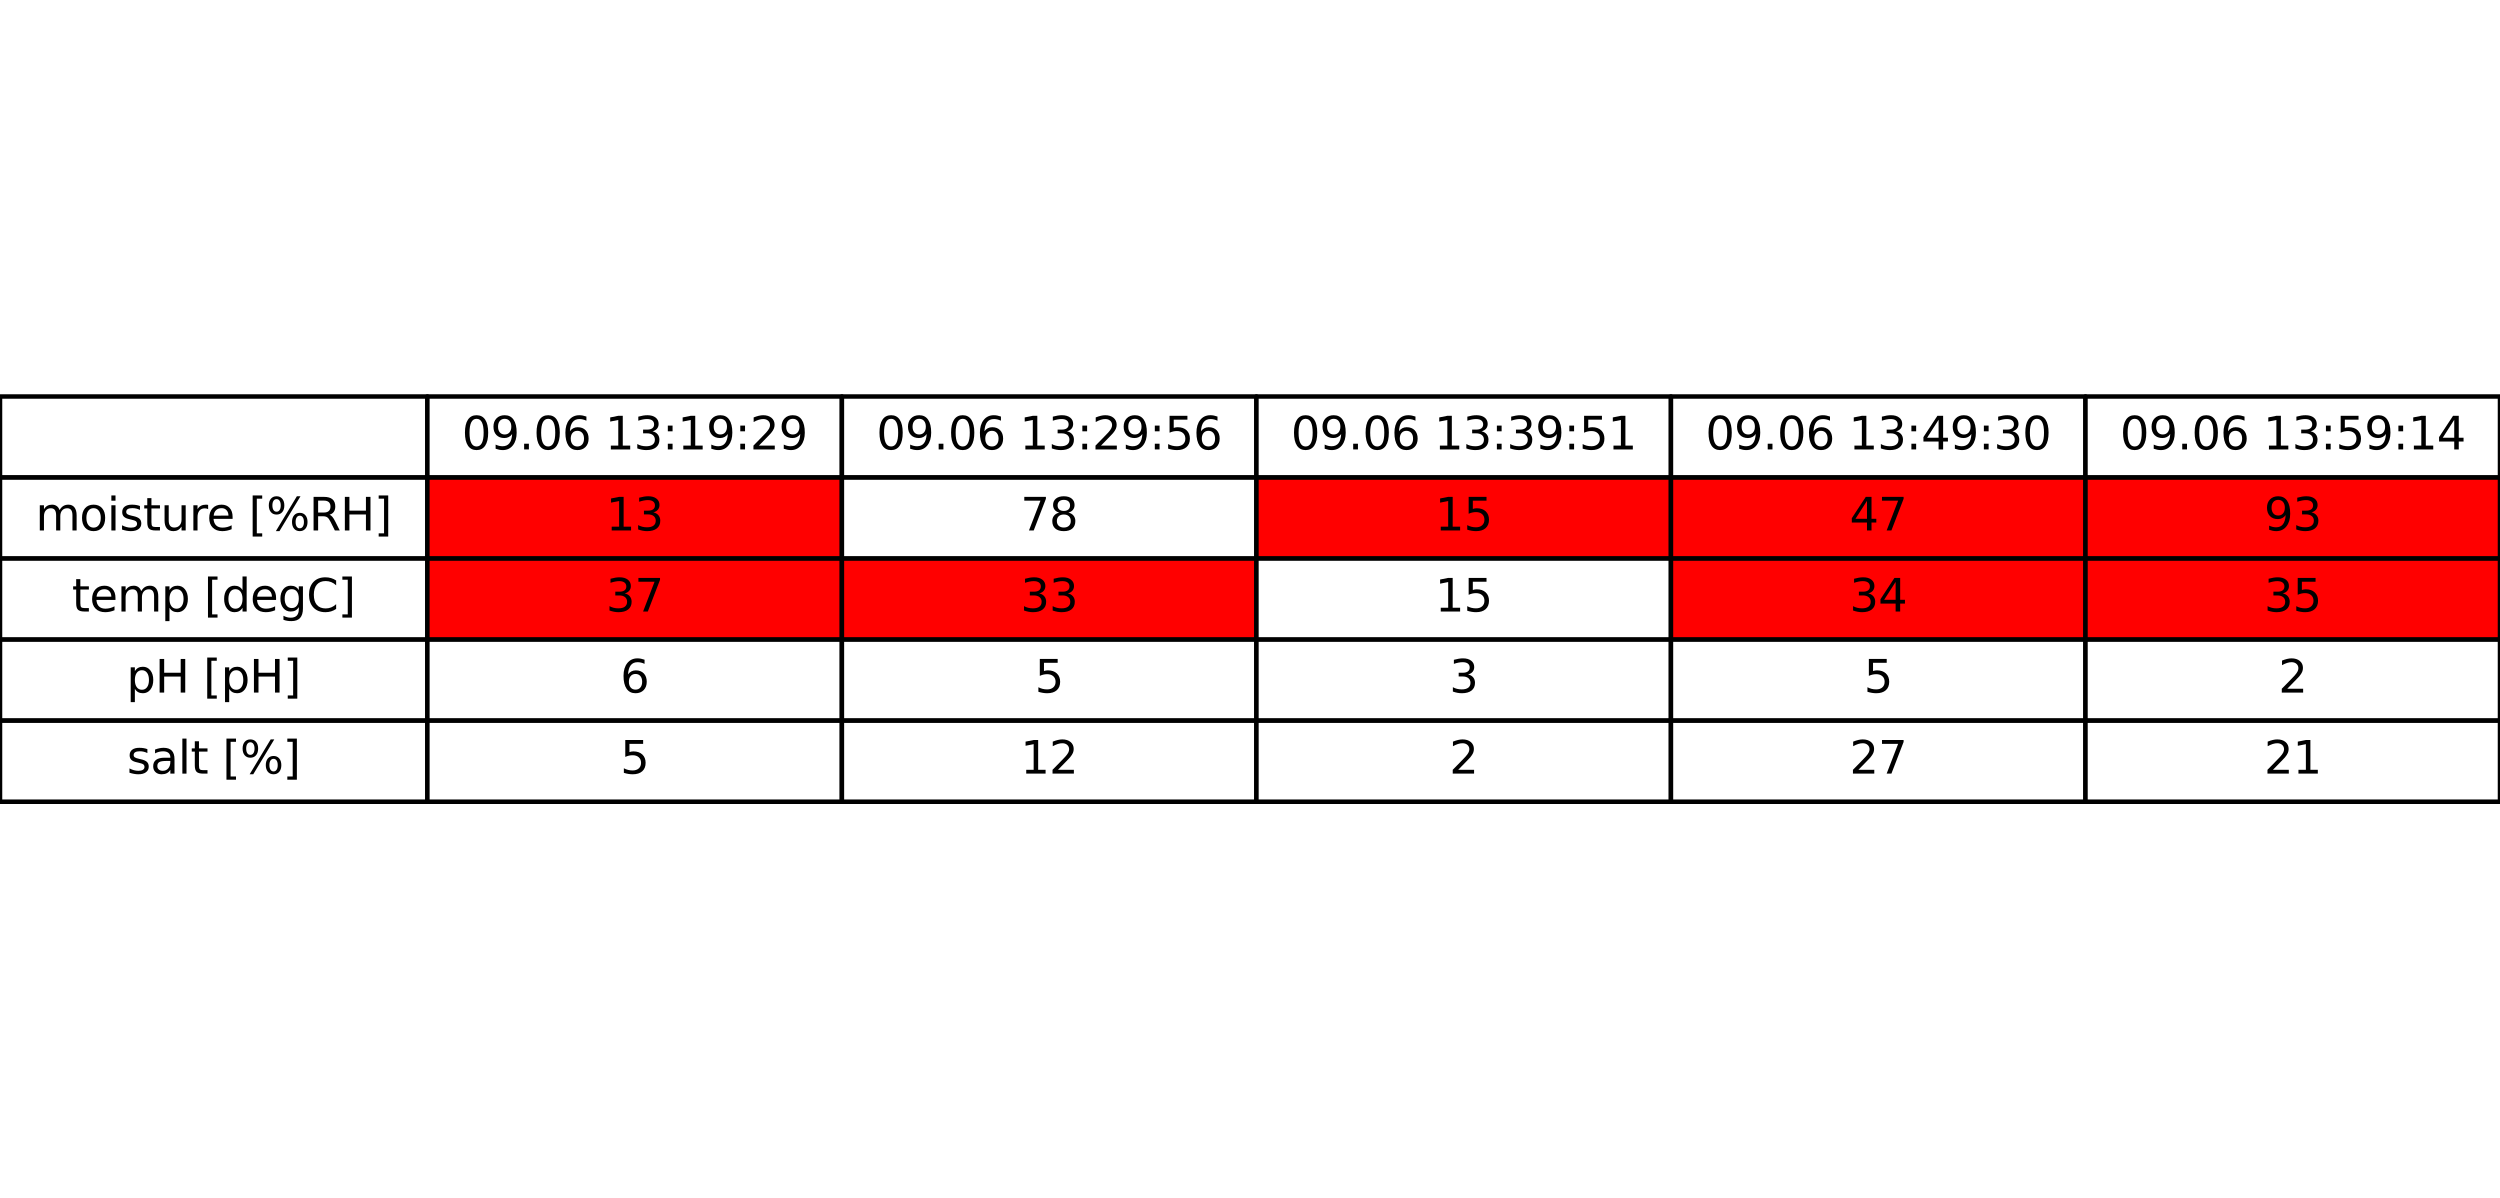 <?xml version="1.0" encoding="utf-8" standalone="no"?>
<!DOCTYPE svg PUBLIC "-//W3C//DTD SVG 1.1//EN"
  "http://www.w3.org/Graphics/SVG/1.1/DTD/svg11.dtd">
<svg xmlns:xlink="http://www.w3.org/1999/xlink" width="555.227pt" height="266.112pt" viewBox="0 0 555.227 266.112" xmlns="http://www.w3.org/2000/svg" version="1.1">
 <defs>
  <style type="text/css">*{stroke-linejoin: round; stroke-linecap: butt}</style>
 </defs>
 <g id="figure_1">
  <g id="patch_1">
   <path d="M 0 266.112 
L 555.227 266.112 
L 555.227 0 
L 0 0 
z
" style="fill: #ffffff"/>
  </g>
  <g id="axes_1">
   <g id="table_1">
    <g id="patch_2">
     <path d="M -0 106.056 
L 94.914 106.056 
L 94.914 88.056 
L -0 88.056 
z
" style="fill: #ffffff; stroke: #000000; stroke-linejoin: miter"/>
    </g>
    <g id="patch_3">
     <path d="M 94.914 106.056 
L 186.977 106.056 
L 186.977 88.056 
L 94.914 88.056 
z
" style="fill: #ffffff; stroke: #000000; stroke-linejoin: miter"/>
    </g>
    <g id="text_1">
     <!-- 09.06 13:19:29 -->
     <g transform="translate(102.586 99.815) scale(0.1 -0.1)">
      <defs>
       <path id="DejaVuSans-30" d="M 2034 4250 
Q 1547 4250 1301 3770 
Q 1056 3291 1056 2328 
Q 1056 1369 1301 889 
Q 1547 409 2034 409 
Q 2525 409 2770 889 
Q 3016 1369 3016 2328 
Q 3016 3291 2770 3770 
Q 2525 4250 2034 4250 
z
M 2034 4750 
Q 2819 4750 3233 4129 
Q 3647 3509 3647 2328 
Q 3647 1150 3233 529 
Q 2819 -91 2034 -91 
Q 1250 -91 836 529 
Q 422 1150 422 2328 
Q 422 3509 836 4129 
Q 1250 4750 2034 4750 
z
" transform="scale(0.016)"/>
       <path id="DejaVuSans-39" d="M 703 97 
L 703 672 
Q 941 559 1184 500 
Q 1428 441 1663 441 
Q 2288 441 2617 861 
Q 2947 1281 2994 2138 
Q 2813 1869 2534 1725 
Q 2256 1581 1919 1581 
Q 1219 1581 811 2004 
Q 403 2428 403 3163 
Q 403 3881 828 4315 
Q 1253 4750 1959 4750 
Q 2769 4750 3195 4129 
Q 3622 3509 3622 2328 
Q 3622 1225 3098 567 
Q 2575 -91 1691 -91 
Q 1453 -91 1209 -44 
Q 966 3 703 97 
z
M 1959 2075 
Q 2384 2075 2632 2365 
Q 2881 2656 2881 3163 
Q 2881 3666 2632 3958 
Q 2384 4250 1959 4250 
Q 1534 4250 1286 3958 
Q 1038 3666 1038 3163 
Q 1038 2656 1286 2365 
Q 1534 2075 1959 2075 
z
" transform="scale(0.016)"/>
       <path id="DejaVuSans-2e" d="M 684 794 
L 1344 794 
L 1344 0 
L 684 0 
L 684 794 
z
" transform="scale(0.016)"/>
       <path id="DejaVuSans-36" d="M 2113 2584 
Q 1688 2584 1439 2293 
Q 1191 2003 1191 1497 
Q 1191 994 1439 701 
Q 1688 409 2113 409 
Q 2538 409 2786 701 
Q 3034 994 3034 1497 
Q 3034 2003 2786 2293 
Q 2538 2584 2113 2584 
z
M 3366 4563 
L 3366 3988 
Q 3128 4100 2886 4159 
Q 2644 4219 2406 4219 
Q 1781 4219 1451 3797 
Q 1122 3375 1075 2522 
Q 1259 2794 1537 2939 
Q 1816 3084 2150 3084 
Q 2853 3084 3261 2657 
Q 3669 2231 3669 1497 
Q 3669 778 3244 343 
Q 2819 -91 2113 -91 
Q 1303 -91 875 529 
Q 447 1150 447 2328 
Q 447 3434 972 4092 
Q 1497 4750 2381 4750 
Q 2619 4750 2861 4703 
Q 3103 4656 3366 4563 
z
" transform="scale(0.016)"/>
       <path id="DejaVuSans-20" transform="scale(0.016)"/>
       <path id="DejaVuSans-31" d="M 794 531 
L 1825 531 
L 1825 4091 
L 703 3866 
L 703 4441 
L 1819 4666 
L 2450 4666 
L 2450 531 
L 3481 531 
L 3481 0 
L 794 0 
L 794 531 
z
" transform="scale(0.016)"/>
       <path id="DejaVuSans-33" d="M 2597 2516 
Q 3050 2419 3304 2112 
Q 3559 1806 3559 1356 
Q 3559 666 3084 287 
Q 2609 -91 1734 -91 
Q 1441 -91 1130 -33 
Q 819 25 488 141 
L 488 750 
Q 750 597 1062 519 
Q 1375 441 1716 441 
Q 2309 441 2620 675 
Q 2931 909 2931 1356 
Q 2931 1769 2642 2001 
Q 2353 2234 1838 2234 
L 1294 2234 
L 1294 2753 
L 1863 2753 
Q 2328 2753 2575 2939 
Q 2822 3125 2822 3475 
Q 2822 3834 2567 4026 
Q 2313 4219 1838 4219 
Q 1578 4219 1281 4162 
Q 984 4106 628 3988 
L 628 4550 
Q 988 4650 1302 4700 
Q 1616 4750 1894 4750 
Q 2613 4750 3031 4423 
Q 3450 4097 3450 3541 
Q 3450 3153 3228 2886 
Q 3006 2619 2597 2516 
z
" transform="scale(0.016)"/>
       <path id="DejaVuSans-3a" d="M 750 794 
L 1409 794 
L 1409 0 
L 750 0 
L 750 794 
z
M 750 3309 
L 1409 3309 
L 1409 2516 
L 750 2516 
L 750 3309 
z
" transform="scale(0.016)"/>
       <path id="DejaVuSans-32" d="M 1228 531 
L 3431 531 
L 3431 0 
L 469 0 
L 469 531 
Q 828 903 1448 1529 
Q 2069 2156 2228 2338 
Q 2531 2678 2651 2914 
Q 2772 3150 2772 3378 
Q 2772 3750 2511 3984 
Q 2250 4219 1831 4219 
Q 1534 4219 1204 4116 
Q 875 4013 500 3803 
L 500 4441 
Q 881 4594 1212 4672 
Q 1544 4750 1819 4750 
Q 2544 4750 2975 4387 
Q 3406 4025 3406 3419 
Q 3406 3131 3298 2873 
Q 3191 2616 2906 2266 
Q 2828 2175 2409 1742 
Q 1991 1309 1228 531 
z
" transform="scale(0.016)"/>
      </defs>
      <use xlink:href="#DejaVuSans-30"/>
      <use xlink:href="#DejaVuSans-39" x="63.623"/>
      <use xlink:href="#DejaVuSans-2e" x="127.246"/>
      <use xlink:href="#DejaVuSans-30" x="159.033"/>
      <use xlink:href="#DejaVuSans-36" x="222.656"/>
      <use xlink:href="#DejaVuSans-20" x="286.279"/>
      <use xlink:href="#DejaVuSans-31" x="318.066"/>
      <use xlink:href="#DejaVuSans-33" x="381.689"/>
      <use xlink:href="#DejaVuSans-3a" x="445.312"/>
      <use xlink:href="#DejaVuSans-31" x="479.004"/>
      <use xlink:href="#DejaVuSans-39" x="542.627"/>
      <use xlink:href="#DejaVuSans-3a" x="606.25"/>
      <use xlink:href="#DejaVuSans-32" x="639.941"/>
      <use xlink:href="#DejaVuSans-39" x="703.564"/>
     </g>
    </g>
    <g id="patch_4">
     <path d="M 186.977 106.056 
L 279.039 106.056 
L 279.039 88.056 
L 186.977 88.056 
z
" style="fill: #ffffff; stroke: #000000; stroke-linejoin: miter"/>
    </g>
    <g id="text_2">
     <!-- 09.06 13:29:56 -->
     <g transform="translate(194.649 99.815) scale(0.1 -0.1)">
      <defs>
       <path id="DejaVuSans-35" d="M 691 4666 
L 3169 4666 
L 3169 4134 
L 1269 4134 
L 1269 2991 
Q 1406 3038 1543 3061 
Q 1681 3084 1819 3084 
Q 2600 3084 3056 2656 
Q 3513 2228 3513 1497 
Q 3513 744 3044 326 
Q 2575 -91 1722 -91 
Q 1428 -91 1123 -41 
Q 819 9 494 109 
L 494 744 
Q 775 591 1075 516 
Q 1375 441 1709 441 
Q 2250 441 2565 725 
Q 2881 1009 2881 1497 
Q 2881 1984 2565 2268 
Q 2250 2553 1709 2553 
Q 1456 2553 1204 2497 
Q 953 2441 691 2322 
L 691 4666 
z
" transform="scale(0.016)"/>
      </defs>
      <use xlink:href="#DejaVuSans-30"/>
      <use xlink:href="#DejaVuSans-39" x="63.623"/>
      <use xlink:href="#DejaVuSans-2e" x="127.246"/>
      <use xlink:href="#DejaVuSans-30" x="159.033"/>
      <use xlink:href="#DejaVuSans-36" x="222.656"/>
      <use xlink:href="#DejaVuSans-20" x="286.279"/>
      <use xlink:href="#DejaVuSans-31" x="318.066"/>
      <use xlink:href="#DejaVuSans-33" x="381.689"/>
      <use xlink:href="#DejaVuSans-3a" x="445.312"/>
      <use xlink:href="#DejaVuSans-32" x="479.004"/>
      <use xlink:href="#DejaVuSans-39" x="542.627"/>
      <use xlink:href="#DejaVuSans-3a" x="606.25"/>
      <use xlink:href="#DejaVuSans-35" x="639.941"/>
      <use xlink:href="#DejaVuSans-36" x="703.564"/>
     </g>
    </g>
    <g id="patch_5">
     <path d="M 279.039 106.056 
L 371.102 106.056 
L 371.102 88.056 
L 279.039 88.056 
z
" style="fill: #ffffff; stroke: #000000; stroke-linejoin: miter"/>
    </g>
    <g id="text_3">
     <!-- 09.06 13:39:51 -->
     <g transform="translate(286.711 99.815) scale(0.1 -0.1)">
      <use xlink:href="#DejaVuSans-30"/>
      <use xlink:href="#DejaVuSans-39" x="63.623"/>
      <use xlink:href="#DejaVuSans-2e" x="127.246"/>
      <use xlink:href="#DejaVuSans-30" x="159.033"/>
      <use xlink:href="#DejaVuSans-36" x="222.656"/>
      <use xlink:href="#DejaVuSans-20" x="286.279"/>
      <use xlink:href="#DejaVuSans-31" x="318.066"/>
      <use xlink:href="#DejaVuSans-33" x="381.689"/>
      <use xlink:href="#DejaVuSans-3a" x="445.312"/>
      <use xlink:href="#DejaVuSans-33" x="479.004"/>
      <use xlink:href="#DejaVuSans-39" x="542.627"/>
      <use xlink:href="#DejaVuSans-3a" x="606.25"/>
      <use xlink:href="#DejaVuSans-35" x="639.941"/>
      <use xlink:href="#DejaVuSans-31" x="703.564"/>
     </g>
    </g>
    <g id="patch_6">
     <path d="M 371.102 106.056 
L 463.164 106.056 
L 463.164 88.056 
L 371.102 88.056 
z
" style="fill: #ffffff; stroke: #000000; stroke-linejoin: miter"/>
    </g>
    <g id="text_4">
     <!-- 09.06 13:49:30 -->
     <g transform="translate(378.774 99.815) scale(0.1 -0.1)">
      <defs>
       <path id="DejaVuSans-34" d="M 2419 4116 
L 825 1625 
L 2419 1625 
L 2419 4116 
z
M 2253 4666 
L 3047 4666 
L 3047 1625 
L 3713 1625 
L 3713 1100 
L 3047 1100 
L 3047 0 
L 2419 0 
L 2419 1100 
L 313 1100 
L 313 1709 
L 2253 4666 
z
" transform="scale(0.016)"/>
      </defs>
      <use xlink:href="#DejaVuSans-30"/>
      <use xlink:href="#DejaVuSans-39" x="63.623"/>
      <use xlink:href="#DejaVuSans-2e" x="127.246"/>
      <use xlink:href="#DejaVuSans-30" x="159.033"/>
      <use xlink:href="#DejaVuSans-36" x="222.656"/>
      <use xlink:href="#DejaVuSans-20" x="286.279"/>
      <use xlink:href="#DejaVuSans-31" x="318.066"/>
      <use xlink:href="#DejaVuSans-33" x="381.689"/>
      <use xlink:href="#DejaVuSans-3a" x="445.312"/>
      <use xlink:href="#DejaVuSans-34" x="479.004"/>
      <use xlink:href="#DejaVuSans-39" x="542.627"/>
      <use xlink:href="#DejaVuSans-3a" x="606.25"/>
      <use xlink:href="#DejaVuSans-33" x="639.941"/>
      <use xlink:href="#DejaVuSans-30" x="703.564"/>
     </g>
    </g>
    <g id="patch_7">
     <path d="M 463.164 106.056 
L 555.227 106.056 
L 555.227 88.056 
L 463.164 88.056 
z
" style="fill: #ffffff; stroke: #000000; stroke-linejoin: miter"/>
    </g>
    <g id="text_5">
     <!-- 09.06 13:59:14 -->
     <g transform="translate(470.836 99.815) scale(0.1 -0.1)">
      <use xlink:href="#DejaVuSans-30"/>
      <use xlink:href="#DejaVuSans-39" x="63.623"/>
      <use xlink:href="#DejaVuSans-2e" x="127.246"/>
      <use xlink:href="#DejaVuSans-30" x="159.033"/>
      <use xlink:href="#DejaVuSans-36" x="222.656"/>
      <use xlink:href="#DejaVuSans-20" x="286.279"/>
      <use xlink:href="#DejaVuSans-31" x="318.066"/>
      <use xlink:href="#DejaVuSans-33" x="381.689"/>
      <use xlink:href="#DejaVuSans-3a" x="445.312"/>
      <use xlink:href="#DejaVuSans-35" x="479.004"/>
      <use xlink:href="#DejaVuSans-39" x="542.627"/>
      <use xlink:href="#DejaVuSans-3a" x="606.25"/>
      <use xlink:href="#DejaVuSans-31" x="639.941"/>
      <use xlink:href="#DejaVuSans-34" x="703.564"/>
     </g>
    </g>
    <g id="patch_8">
     <path d="M -0 124.056 
L 94.914 124.056 
L 94.914 106.056 
L -0 106.056 
z
" style="fill: #ffffff; stroke: #000000; stroke-linejoin: miter"/>
    </g>
    <g id="text_6">
     <!-- moisture [%RH] -->
     <g transform="translate(7.91 117.815) scale(0.1 -0.1)">
      <defs>
       <path id="DejaVuSans-6d" d="M 3328 2828 
Q 3544 3216 3844 3400 
Q 4144 3584 4550 3584 
Q 5097 3584 5394 3201 
Q 5691 2819 5691 2113 
L 5691 0 
L 5113 0 
L 5113 2094 
Q 5113 2597 4934 2840 
Q 4756 3084 4391 3084 
Q 3944 3084 3684 2787 
Q 3425 2491 3425 1978 
L 3425 0 
L 2847 0 
L 2847 2094 
Q 2847 2600 2669 2842 
Q 2491 3084 2119 3084 
Q 1678 3084 1418 2786 
Q 1159 2488 1159 1978 
L 1159 0 
L 581 0 
L 581 3500 
L 1159 3500 
L 1159 2956 
Q 1356 3278 1631 3431 
Q 1906 3584 2284 3584 
Q 2666 3584 2933 3390 
Q 3200 3197 3328 2828 
z
" transform="scale(0.016)"/>
       <path id="DejaVuSans-6f" d="M 1959 3097 
Q 1497 3097 1228 2736 
Q 959 2375 959 1747 
Q 959 1119 1226 758 
Q 1494 397 1959 397 
Q 2419 397 2687 759 
Q 2956 1122 2956 1747 
Q 2956 2369 2687 2733 
Q 2419 3097 1959 3097 
z
M 1959 3584 
Q 2709 3584 3137 3096 
Q 3566 2609 3566 1747 
Q 3566 888 3137 398 
Q 2709 -91 1959 -91 
Q 1206 -91 779 398 
Q 353 888 353 1747 
Q 353 2609 779 3096 
Q 1206 3584 1959 3584 
z
" transform="scale(0.016)"/>
       <path id="DejaVuSans-69" d="M 603 3500 
L 1178 3500 
L 1178 0 
L 603 0 
L 603 3500 
z
M 603 4863 
L 1178 4863 
L 1178 4134 
L 603 4134 
L 603 4863 
z
" transform="scale(0.016)"/>
       <path id="DejaVuSans-73" d="M 2834 3397 
L 2834 2853 
Q 2591 2978 2328 3040 
Q 2066 3103 1784 3103 
Q 1356 3103 1142 2972 
Q 928 2841 928 2578 
Q 928 2378 1081 2264 
Q 1234 2150 1697 2047 
L 1894 2003 
Q 2506 1872 2764 1633 
Q 3022 1394 3022 966 
Q 3022 478 2636 193 
Q 2250 -91 1575 -91 
Q 1294 -91 989 -36 
Q 684 19 347 128 
L 347 722 
Q 666 556 975 473 
Q 1284 391 1588 391 
Q 1994 391 2212 530 
Q 2431 669 2431 922 
Q 2431 1156 2273 1281 
Q 2116 1406 1581 1522 
L 1381 1569 
Q 847 1681 609 1914 
Q 372 2147 372 2553 
Q 372 3047 722 3315 
Q 1072 3584 1716 3584 
Q 2034 3584 2315 3537 
Q 2597 3491 2834 3397 
z
" transform="scale(0.016)"/>
       <path id="DejaVuSans-74" d="M 1172 4494 
L 1172 3500 
L 2356 3500 
L 2356 3053 
L 1172 3053 
L 1172 1153 
Q 1172 725 1289 603 
Q 1406 481 1766 481 
L 2356 481 
L 2356 0 
L 1766 0 
Q 1100 0 847 248 
Q 594 497 594 1153 
L 594 3053 
L 172 3053 
L 172 3500 
L 594 3500 
L 594 4494 
L 1172 4494 
z
" transform="scale(0.016)"/>
       <path id="DejaVuSans-75" d="M 544 1381 
L 544 3500 
L 1119 3500 
L 1119 1403 
Q 1119 906 1312 657 
Q 1506 409 1894 409 
Q 2359 409 2629 706 
Q 2900 1003 2900 1516 
L 2900 3500 
L 3475 3500 
L 3475 0 
L 2900 0 
L 2900 538 
Q 2691 219 2414 64 
Q 2138 -91 1772 -91 
Q 1169 -91 856 284 
Q 544 659 544 1381 
z
M 1991 3584 
L 1991 3584 
z
" transform="scale(0.016)"/>
       <path id="DejaVuSans-72" d="M 2631 2963 
Q 2534 3019 2420 3045 
Q 2306 3072 2169 3072 
Q 1681 3072 1420 2755 
Q 1159 2438 1159 1844 
L 1159 0 
L 581 0 
L 581 3500 
L 1159 3500 
L 1159 2956 
Q 1341 3275 1631 3429 
Q 1922 3584 2338 3584 
Q 2397 3584 2469 3576 
Q 2541 3569 2628 3553 
L 2631 2963 
z
" transform="scale(0.016)"/>
       <path id="DejaVuSans-65" d="M 3597 1894 
L 3597 1613 
L 953 1613 
Q 991 1019 1311 708 
Q 1631 397 2203 397 
Q 2534 397 2845 478 
Q 3156 559 3463 722 
L 3463 178 
Q 3153 47 2828 -22 
Q 2503 -91 2169 -91 
Q 1331 -91 842 396 
Q 353 884 353 1716 
Q 353 2575 817 3079 
Q 1281 3584 2069 3584 
Q 2775 3584 3186 3129 
Q 3597 2675 3597 1894 
z
M 3022 2063 
Q 3016 2534 2758 2815 
Q 2500 3097 2075 3097 
Q 1594 3097 1305 2825 
Q 1016 2553 972 2059 
L 3022 2063 
z
" transform="scale(0.016)"/>
       <path id="DejaVuSans-5b" d="M 550 4863 
L 1875 4863 
L 1875 4416 
L 1125 4416 
L 1125 -397 
L 1875 -397 
L 1875 -844 
L 550 -844 
L 550 4863 
z
" transform="scale(0.016)"/>
       <path id="DejaVuSans-25" d="M 4653 2053 
Q 4381 2053 4226 1822 
Q 4072 1591 4072 1178 
Q 4072 772 4226 539 
Q 4381 306 4653 306 
Q 4919 306 5073 539 
Q 5228 772 5228 1178 
Q 5228 1588 5073 1820 
Q 4919 2053 4653 2053 
z
M 4653 2450 
Q 5147 2450 5437 2106 
Q 5728 1763 5728 1178 
Q 5728 594 5436 251 
Q 5144 -91 4653 -91 
Q 4153 -91 3862 251 
Q 3572 594 3572 1178 
Q 3572 1766 3864 2108 
Q 4156 2450 4653 2450 
z
M 1428 4353 
Q 1159 4353 1004 4120 
Q 850 3888 850 3481 
Q 850 3069 1003 2837 
Q 1156 2606 1428 2606 
Q 1700 2606 1854 2837 
Q 2009 3069 2009 3481 
Q 2009 3884 1853 4118 
Q 1697 4353 1428 4353 
z
M 4250 4750 
L 4750 4750 
L 1831 -91 
L 1331 -91 
L 4250 4750 
z
M 1428 4750 
Q 1922 4750 2215 4408 
Q 2509 4066 2509 3481 
Q 2509 2891 2217 2550 
Q 1925 2209 1428 2209 
Q 931 2209 642 2551 
Q 353 2894 353 3481 
Q 353 4063 643 4406 
Q 934 4750 1428 4750 
z
" transform="scale(0.016)"/>
       <path id="DejaVuSans-52" d="M 2841 2188 
Q 3044 2119 3236 1894 
Q 3428 1669 3622 1275 
L 4263 0 
L 3584 0 
L 2988 1197 
Q 2756 1666 2539 1819 
Q 2322 1972 1947 1972 
L 1259 1972 
L 1259 0 
L 628 0 
L 628 4666 
L 2053 4666 
Q 2853 4666 3247 4331 
Q 3641 3997 3641 3322 
Q 3641 2881 3436 2590 
Q 3231 2300 2841 2188 
z
M 1259 4147 
L 1259 2491 
L 2053 2491 
Q 2509 2491 2742 2702 
Q 2975 2913 2975 3322 
Q 2975 3731 2742 3939 
Q 2509 4147 2053 4147 
L 1259 4147 
z
" transform="scale(0.016)"/>
       <path id="DejaVuSans-48" d="M 628 4666 
L 1259 4666 
L 1259 2753 
L 3553 2753 
L 3553 4666 
L 4184 4666 
L 4184 0 
L 3553 0 
L 3553 2222 
L 1259 2222 
L 1259 0 
L 628 0 
L 628 4666 
z
" transform="scale(0.016)"/>
       <path id="DejaVuSans-5d" d="M 1947 4863 
L 1947 -844 
L 622 -844 
L 622 -397 
L 1369 -397 
L 1369 4416 
L 622 4416 
L 622 4863 
L 1947 4863 
z
" transform="scale(0.016)"/>
      </defs>
      <use xlink:href="#DejaVuSans-6d"/>
      <use xlink:href="#DejaVuSans-6f" x="97.412"/>
      <use xlink:href="#DejaVuSans-69" x="158.594"/>
      <use xlink:href="#DejaVuSans-73" x="186.377"/>
      <use xlink:href="#DejaVuSans-74" x="238.477"/>
      <use xlink:href="#DejaVuSans-75" x="277.686"/>
      <use xlink:href="#DejaVuSans-72" x="341.064"/>
      <use xlink:href="#DejaVuSans-65" x="379.928"/>
      <use xlink:href="#DejaVuSans-20" x="441.451"/>
      <use xlink:href="#DejaVuSans-5b" x="473.238"/>
      <use xlink:href="#DejaVuSans-25" x="512.252"/>
      <use xlink:href="#DejaVuSans-52" x="607.271"/>
      <use xlink:href="#DejaVuSans-48" x="676.754"/>
      <use xlink:href="#DejaVuSans-5d" x="751.949"/>
     </g>
    </g>
    <g id="patch_9">
     <path d="M 94.914 124.056 
L 186.977 124.056 
L 186.977 106.056 
L 94.914 106.056 
z
" style="fill: #ff0000; stroke: #000000; stroke-linejoin: miter"/>
    </g>
    <g id="text_7">
     <!-- 13 -->
     <g transform="translate(134.583 117.815) scale(0.1 -0.1)">
      <use xlink:href="#DejaVuSans-31"/>
      <use xlink:href="#DejaVuSans-33" x="63.623"/>
     </g>
    </g>
    <g id="patch_10">
     <path d="M 186.977 124.056 
L 279.039 124.056 
L 279.039 106.056 
L 186.977 106.056 
z
" style="fill: #ffffff; stroke: #000000; stroke-linejoin: miter"/>
    </g>
    <g id="text_8">
     <!-- 78 -->
     <g transform="translate(226.646 117.815) scale(0.1 -0.1)">
      <defs>
       <path id="DejaVuSans-37" d="M 525 4666 
L 3525 4666 
L 3525 4397 
L 1831 0 
L 1172 0 
L 2766 4134 
L 525 4134 
L 525 4666 
z
" transform="scale(0.016)"/>
       <path id="DejaVuSans-38" d="M 2034 2216 
Q 1584 2216 1326 1975 
Q 1069 1734 1069 1313 
Q 1069 891 1326 650 
Q 1584 409 2034 409 
Q 2484 409 2743 651 
Q 3003 894 3003 1313 
Q 3003 1734 2745 1975 
Q 2488 2216 2034 2216 
z
M 1403 2484 
Q 997 2584 770 2862 
Q 544 3141 544 3541 
Q 544 4100 942 4425 
Q 1341 4750 2034 4750 
Q 2731 4750 3128 4425 
Q 3525 4100 3525 3541 
Q 3525 3141 3298 2862 
Q 3072 2584 2669 2484 
Q 3125 2378 3379 2068 
Q 3634 1759 3634 1313 
Q 3634 634 3220 271 
Q 2806 -91 2034 -91 
Q 1263 -91 848 271 
Q 434 634 434 1313 
Q 434 1759 690 2068 
Q 947 2378 1403 2484 
z
M 1172 3481 
Q 1172 3119 1398 2916 
Q 1625 2713 2034 2713 
Q 2441 2713 2670 2916 
Q 2900 3119 2900 3481 
Q 2900 3844 2670 4047 
Q 2441 4250 2034 4250 
Q 1625 4250 1398 4047 
Q 1172 3844 1172 3481 
z
" transform="scale(0.016)"/>
      </defs>
      <use xlink:href="#DejaVuSans-37"/>
      <use xlink:href="#DejaVuSans-38" x="63.623"/>
     </g>
    </g>
    <g id="patch_11">
     <path d="M 279.039 124.056 
L 371.102 124.056 
L 371.102 106.056 
L 279.039 106.056 
z
" style="fill: #ff0000; stroke: #000000; stroke-linejoin: miter"/>
    </g>
    <g id="text_9">
     <!-- 15 -->
     <g transform="translate(318.708 117.815) scale(0.1 -0.1)">
      <use xlink:href="#DejaVuSans-31"/>
      <use xlink:href="#DejaVuSans-35" x="63.623"/>
     </g>
    </g>
    <g id="patch_12">
     <path d="M 371.102 124.056 
L 463.164 124.056 
L 463.164 106.056 
L 371.102 106.056 
z
" style="fill: #ff0000; stroke: #000000; stroke-linejoin: miter"/>
    </g>
    <g id="text_10">
     <!-- 47 -->
     <g transform="translate(410.771 117.815) scale(0.1 -0.1)">
      <use xlink:href="#DejaVuSans-34"/>
      <use xlink:href="#DejaVuSans-37" x="63.623"/>
     </g>
    </g>
    <g id="patch_13">
     <path d="M 463.164 124.056 
L 555.227 124.056 
L 555.227 106.056 
L 463.164 106.056 
z
" style="fill: #ff0000; stroke: #000000; stroke-linejoin: miter"/>
    </g>
    <g id="text_11">
     <!-- 93 -->
     <g transform="translate(502.833 117.815) scale(0.1 -0.1)">
      <use xlink:href="#DejaVuSans-39"/>
      <use xlink:href="#DejaVuSans-33" x="63.623"/>
     </g>
    </g>
    <g id="patch_14">
     <path d="M -0 142.056 
L 94.914 142.056 
L 94.914 124.056 
L -0 124.056 
z
" style="fill: #ffffff; stroke: #000000; stroke-linejoin: miter"/>
    </g>
    <g id="text_12">
     <!-- temp [degC] -->
     <g transform="translate(15.969 135.815) scale(0.1 -0.1)">
      <defs>
       <path id="DejaVuSans-70" d="M 1159 525 
L 1159 -1331 
L 581 -1331 
L 581 3500 
L 1159 3500 
L 1159 2969 
Q 1341 3281 1617 3432 
Q 1894 3584 2278 3584 
Q 2916 3584 3314 3078 
Q 3713 2572 3713 1747 
Q 3713 922 3314 415 
Q 2916 -91 2278 -91 
Q 1894 -91 1617 61 
Q 1341 213 1159 525 
z
M 3116 1747 
Q 3116 2381 2855 2742 
Q 2594 3103 2138 3103 
Q 1681 3103 1420 2742 
Q 1159 2381 1159 1747 
Q 1159 1113 1420 752 
Q 1681 391 2138 391 
Q 2594 391 2855 752 
Q 3116 1113 3116 1747 
z
" transform="scale(0.016)"/>
       <path id="DejaVuSans-64" d="M 2906 2969 
L 2906 4863 
L 3481 4863 
L 3481 0 
L 2906 0 
L 2906 525 
Q 2725 213 2448 61 
Q 2172 -91 1784 -91 
Q 1150 -91 751 415 
Q 353 922 353 1747 
Q 353 2572 751 3078 
Q 1150 3584 1784 3584 
Q 2172 3584 2448 3432 
Q 2725 3281 2906 2969 
z
M 947 1747 
Q 947 1113 1208 752 
Q 1469 391 1925 391 
Q 2381 391 2643 752 
Q 2906 1113 2906 1747 
Q 2906 2381 2643 2742 
Q 2381 3103 1925 3103 
Q 1469 3103 1208 2742 
Q 947 2381 947 1747 
z
" transform="scale(0.016)"/>
       <path id="DejaVuSans-67" d="M 2906 1791 
Q 2906 2416 2648 2759 
Q 2391 3103 1925 3103 
Q 1463 3103 1205 2759 
Q 947 2416 947 1791 
Q 947 1169 1205 825 
Q 1463 481 1925 481 
Q 2391 481 2648 825 
Q 2906 1169 2906 1791 
z
M 3481 434 
Q 3481 -459 3084 -895 
Q 2688 -1331 1869 -1331 
Q 1566 -1331 1297 -1286 
Q 1028 -1241 775 -1147 
L 775 -588 
Q 1028 -725 1275 -790 
Q 1522 -856 1778 -856 
Q 2344 -856 2625 -561 
Q 2906 -266 2906 331 
L 2906 616 
Q 2728 306 2450 153 
Q 2172 0 1784 0 
Q 1141 0 747 490 
Q 353 981 353 1791 
Q 353 2603 747 3093 
Q 1141 3584 1784 3584 
Q 2172 3584 2450 3431 
Q 2728 3278 2906 2969 
L 2906 3500 
L 3481 3500 
L 3481 434 
z
" transform="scale(0.016)"/>
       <path id="DejaVuSans-43" d="M 4122 4306 
L 4122 3641 
Q 3803 3938 3442 4084 
Q 3081 4231 2675 4231 
Q 1875 4231 1450 3742 
Q 1025 3253 1025 2328 
Q 1025 1406 1450 917 
Q 1875 428 2675 428 
Q 3081 428 3442 575 
Q 3803 722 4122 1019 
L 4122 359 
Q 3791 134 3420 21 
Q 3050 -91 2638 -91 
Q 1578 -91 968 557 
Q 359 1206 359 2328 
Q 359 3453 968 4101 
Q 1578 4750 2638 4750 
Q 3056 4750 3426 4639 
Q 3797 4528 4122 4306 
z
" transform="scale(0.016)"/>
      </defs>
      <use xlink:href="#DejaVuSans-74"/>
      <use xlink:href="#DejaVuSans-65" x="39.209"/>
      <use xlink:href="#DejaVuSans-6d" x="100.732"/>
      <use xlink:href="#DejaVuSans-70" x="198.145"/>
      <use xlink:href="#DejaVuSans-20" x="261.621"/>
      <use xlink:href="#DejaVuSans-5b" x="293.408"/>
      <use xlink:href="#DejaVuSans-64" x="332.422"/>
      <use xlink:href="#DejaVuSans-65" x="395.898"/>
      <use xlink:href="#DejaVuSans-67" x="457.422"/>
      <use xlink:href="#DejaVuSans-43" x="520.898"/>
      <use xlink:href="#DejaVuSans-5d" x="590.723"/>
     </g>
    </g>
    <g id="patch_15">
     <path d="M 94.914 142.056 
L 186.977 142.056 
L 186.977 124.056 
L 94.914 124.056 
z
" style="fill: #ff0000; stroke: #000000; stroke-linejoin: miter"/>
    </g>
    <g id="text_13">
     <!-- 37 -->
     <g transform="translate(134.583 135.815) scale(0.1 -0.1)">
      <use xlink:href="#DejaVuSans-33"/>
      <use xlink:href="#DejaVuSans-37" x="63.623"/>
     </g>
    </g>
    <g id="patch_16">
     <path d="M 186.977 142.056 
L 279.039 142.056 
L 279.039 124.056 
L 186.977 124.056 
z
" style="fill: #ff0000; stroke: #000000; stroke-linejoin: miter"/>
    </g>
    <g id="text_14">
     <!-- 33 -->
     <g transform="translate(226.646 135.815) scale(0.1 -0.1)">
      <use xlink:href="#DejaVuSans-33"/>
      <use xlink:href="#DejaVuSans-33" x="63.623"/>
     </g>
    </g>
    <g id="patch_17">
     <path d="M 279.039 142.056 
L 371.102 142.056 
L 371.102 124.056 
L 279.039 124.056 
z
" style="fill: #ffffff; stroke: #000000; stroke-linejoin: miter"/>
    </g>
    <g id="text_15">
     <!-- 15 -->
     <g transform="translate(318.708 135.815) scale(0.1 -0.1)">
      <use xlink:href="#DejaVuSans-31"/>
      <use xlink:href="#DejaVuSans-35" x="63.623"/>
     </g>
    </g>
    <g id="patch_18">
     <path d="M 371.102 142.056 
L 463.164 142.056 
L 463.164 124.056 
L 371.102 124.056 
z
" style="fill: #ff0000; stroke: #000000; stroke-linejoin: miter"/>
    </g>
    <g id="text_16">
     <!-- 34 -->
     <g transform="translate(410.771 135.815) scale(0.1 -0.1)">
      <use xlink:href="#DejaVuSans-33"/>
      <use xlink:href="#DejaVuSans-34" x="63.623"/>
     </g>
    </g>
    <g id="patch_19">
     <path d="M 463.164 142.056 
L 555.227 142.056 
L 555.227 124.056 
L 463.164 124.056 
z
" style="fill: #ff0000; stroke: #000000; stroke-linejoin: miter"/>
    </g>
    <g id="text_17">
     <!-- 35 -->
     <g transform="translate(502.833 135.815) scale(0.1 -0.1)">
      <use xlink:href="#DejaVuSans-33"/>
      <use xlink:href="#DejaVuSans-35" x="63.623"/>
     </g>
    </g>
    <g id="patch_20">
     <path d="M -0 160.056 
L 94.914 160.056 
L 94.914 142.056 
L -0 142.056 
z
" style="fill: #ffffff; stroke: #000000; stroke-linejoin: miter"/>
    </g>
    <g id="text_18">
     <!-- pH [pH] -->
     <g transform="translate(28.098 153.815) scale(0.1 -0.1)">
      <use xlink:href="#DejaVuSans-70"/>
      <use xlink:href="#DejaVuSans-48" x="63.477"/>
      <use xlink:href="#DejaVuSans-20" x="138.672"/>
      <use xlink:href="#DejaVuSans-5b" x="170.459"/>
      <use xlink:href="#DejaVuSans-70" x="209.473"/>
      <use xlink:href="#DejaVuSans-48" x="272.949"/>
      <use xlink:href="#DejaVuSans-5d" x="348.145"/>
     </g>
    </g>
    <g id="patch_21">
     <path d="M 94.914 160.056 
L 186.977 160.056 
L 186.977 142.056 
L 94.914 142.056 
z
" style="fill: #ffffff; stroke: #000000; stroke-linejoin: miter"/>
    </g>
    <g id="text_19">
     <!-- 6 -->
     <g transform="translate(137.764 153.815) scale(0.1 -0.1)">
      <use xlink:href="#DejaVuSans-36"/>
     </g>
    </g>
    <g id="patch_22">
     <path d="M 186.977 160.056 
L 279.039 160.056 
L 279.039 142.056 
L 186.977 142.056 
z
" style="fill: #ffffff; stroke: #000000; stroke-linejoin: miter"/>
    </g>
    <g id="text_20">
     <!-- 5 -->
     <g transform="translate(229.827 153.815) scale(0.1 -0.1)">
      <use xlink:href="#DejaVuSans-35"/>
     </g>
    </g>
    <g id="patch_23">
     <path d="M 279.039 160.056 
L 371.102 160.056 
L 371.102 142.056 
L 279.039 142.056 
z
" style="fill: #ffffff; stroke: #000000; stroke-linejoin: miter"/>
    </g>
    <g id="text_21">
     <!-- 3 -->
     <g transform="translate(321.889 153.815) scale(0.1 -0.1)">
      <use xlink:href="#DejaVuSans-33"/>
     </g>
    </g>
    <g id="patch_24">
     <path d="M 371.102 160.056 
L 463.164 160.056 
L 463.164 142.056 
L 371.102 142.056 
z
" style="fill: #ffffff; stroke: #000000; stroke-linejoin: miter"/>
    </g>
    <g id="text_22">
     <!-- 5 -->
     <g transform="translate(413.952 153.815) scale(0.1 -0.1)">
      <use xlink:href="#DejaVuSans-35"/>
     </g>
    </g>
    <g id="patch_25">
     <path d="M 463.164 160.056 
L 555.227 160.056 
L 555.227 142.056 
L 463.164 142.056 
z
" style="fill: #ffffff; stroke: #000000; stroke-linejoin: miter"/>
    </g>
    <g id="text_23">
     <!-- 2 -->
     <g transform="translate(506.014 153.815) scale(0.1 -0.1)">
      <use xlink:href="#DejaVuSans-32"/>
     </g>
    </g>
    <g id="patch_26">
     <path d="M -0 178.056 
L 94.914 178.056 
L 94.914 160.056 
L -0 160.056 
z
" style="fill: #ffffff; stroke: #000000; stroke-linejoin: miter"/>
    </g>
    <g id="text_24">
     <!-- salt [%] -->
     <g transform="translate(28.198 171.815) scale(0.1 -0.1)">
      <defs>
       <path id="DejaVuSans-61" d="M 2194 1759 
Q 1497 1759 1228 1600 
Q 959 1441 959 1056 
Q 959 750 1161 570 
Q 1363 391 1709 391 
Q 2188 391 2477 730 
Q 2766 1069 2766 1631 
L 2766 1759 
L 2194 1759 
z
M 3341 1997 
L 3341 0 
L 2766 0 
L 2766 531 
Q 2569 213 2275 61 
Q 1981 -91 1556 -91 
Q 1019 -91 701 211 
Q 384 513 384 1019 
Q 384 1609 779 1909 
Q 1175 2209 1959 2209 
L 2766 2209 
L 2766 2266 
Q 2766 2663 2505 2880 
Q 2244 3097 1772 3097 
Q 1472 3097 1187 3025 
Q 903 2953 641 2809 
L 641 3341 
Q 956 3463 1253 3523 
Q 1550 3584 1831 3584 
Q 2591 3584 2966 3190 
Q 3341 2797 3341 1997 
z
" transform="scale(0.016)"/>
       <path id="DejaVuSans-6c" d="M 603 4863 
L 1178 4863 
L 1178 0 
L 603 0 
L 603 4863 
z
" transform="scale(0.016)"/>
      </defs>
      <use xlink:href="#DejaVuSans-73"/>
      <use xlink:href="#DejaVuSans-61" x="52.1"/>
      <use xlink:href="#DejaVuSans-6c" x="113.379"/>
      <use xlink:href="#DejaVuSans-74" x="141.162"/>
      <use xlink:href="#DejaVuSans-20" x="180.371"/>
      <use xlink:href="#DejaVuSans-5b" x="212.158"/>
      <use xlink:href="#DejaVuSans-25" x="251.172"/>
      <use xlink:href="#DejaVuSans-5d" x="346.191"/>
     </g>
    </g>
    <g id="patch_27">
     <path d="M 94.914 178.056 
L 186.977 178.056 
L 186.977 160.056 
L 94.914 160.056 
z
" style="fill: #ffffff; stroke: #000000; stroke-linejoin: miter"/>
    </g>
    <g id="text_25">
     <!-- 5 -->
     <g transform="translate(137.764 171.815) scale(0.1 -0.1)">
      <use xlink:href="#DejaVuSans-35"/>
     </g>
    </g>
    <g id="patch_28">
     <path d="M 186.977 178.056 
L 279.039 178.056 
L 279.039 160.056 
L 186.977 160.056 
z
" style="fill: #ffffff; stroke: #000000; stroke-linejoin: miter"/>
    </g>
    <g id="text_26">
     <!-- 12 -->
     <g transform="translate(226.646 171.815) scale(0.1 -0.1)">
      <use xlink:href="#DejaVuSans-31"/>
      <use xlink:href="#DejaVuSans-32" x="63.623"/>
     </g>
    </g>
    <g id="patch_29">
     <path d="M 279.039 178.056 
L 371.102 178.056 
L 371.102 160.056 
L 279.039 160.056 
z
" style="fill: #ffffff; stroke: #000000; stroke-linejoin: miter"/>
    </g>
    <g id="text_27">
     <!-- 2 -->
     <g transform="translate(321.889 171.815) scale(0.1 -0.1)">
      <use xlink:href="#DejaVuSans-32"/>
     </g>
    </g>
    <g id="patch_30">
     <path d="M 371.102 178.056 
L 463.164 178.056 
L 463.164 160.056 
L 371.102 160.056 
z
" style="fill: #ffffff; stroke: #000000; stroke-linejoin: miter"/>
    </g>
    <g id="text_28">
     <!-- 27 -->
     <g transform="translate(410.771 171.815) scale(0.1 -0.1)">
      <use xlink:href="#DejaVuSans-32"/>
      <use xlink:href="#DejaVuSans-37" x="63.623"/>
     </g>
    </g>
    <g id="patch_31">
     <path d="M 463.164 178.056 
L 555.227 178.056 
L 555.227 160.056 
L 463.164 160.056 
z
" style="fill: #ffffff; stroke: #000000; stroke-linejoin: miter"/>
    </g>
    <g id="text_29">
     <!-- 21 -->
     <g transform="translate(502.833 171.815) scale(0.1 -0.1)">
      <use xlink:href="#DejaVuSans-32"/>
      <use xlink:href="#DejaVuSans-31" x="63.623"/>
     </g>
    </g>
   </g>
  </g>
 </g>
</svg>
